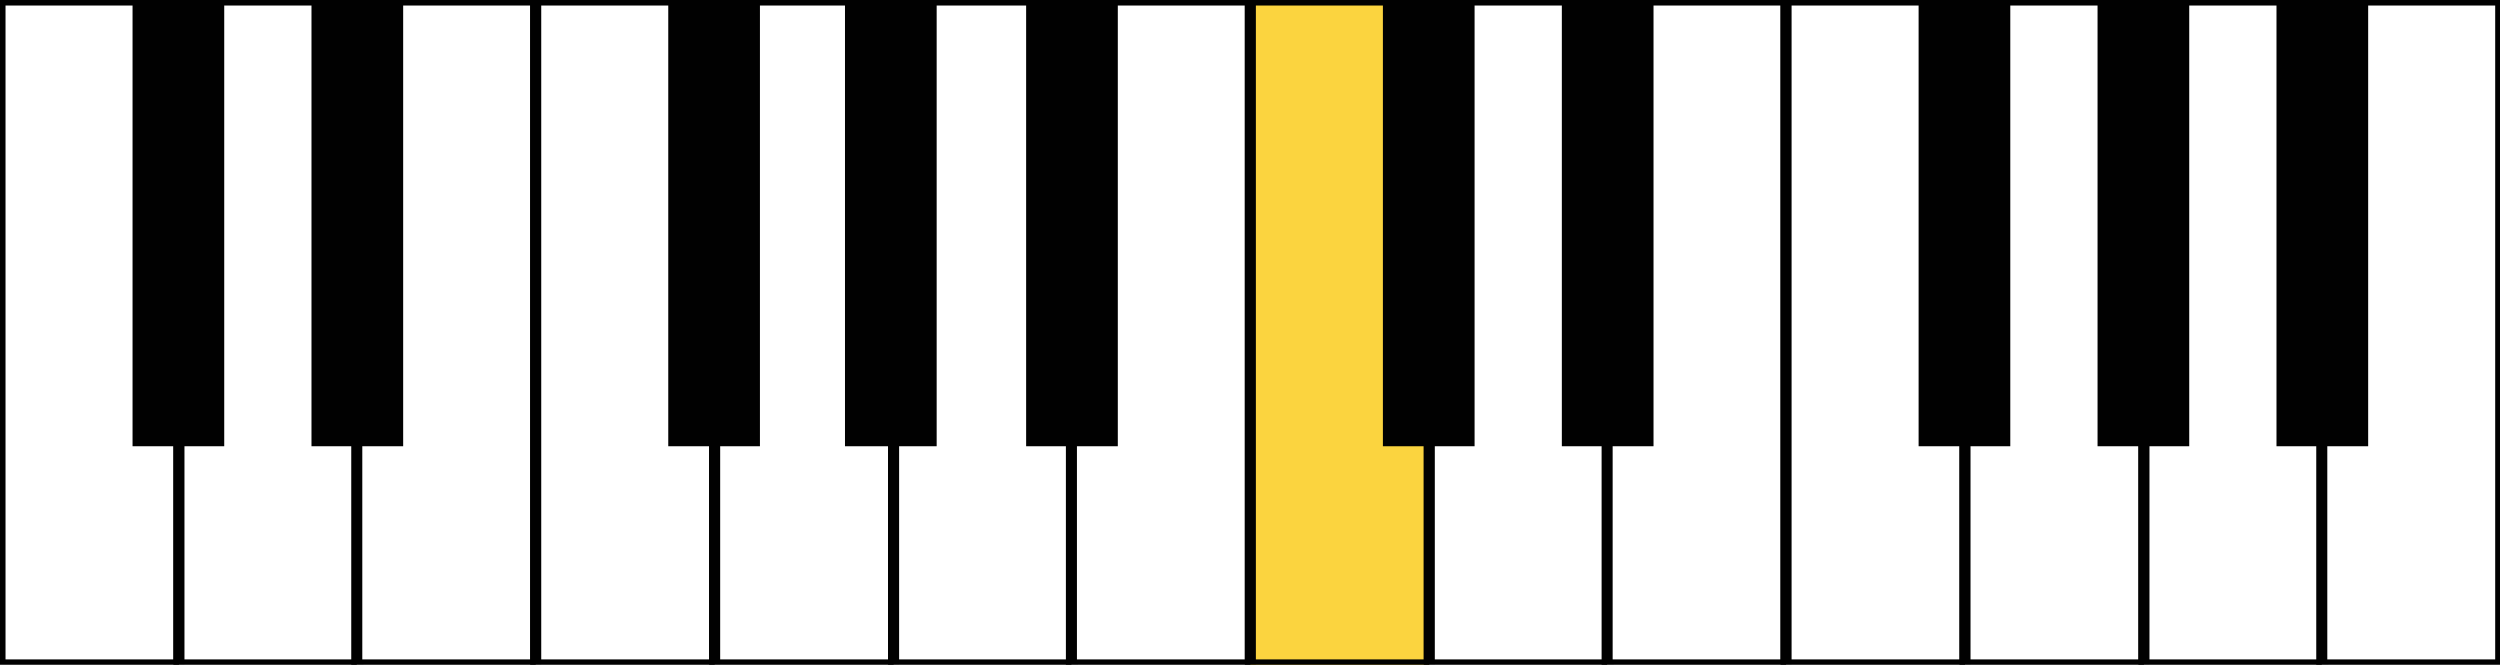 <svg xmlns="http://www.w3.org/2000/svg" xmlns:xlink="http://www.w3.org/1999/xlink" version="1.1" width="175.184" height="46.582" viewBox="1.269 0.696 175.184 46.582"><rect x="1.269" y="0.696" width="175.184" height="46.582" fill="#808080" stroke="none"/><defs><style/></defs>
  <!-- Exported by Scratch - http://scratch.mit.edu/ -->
  <g id="ID0.16787050105631351" transform="matrix(0.774, 0, 0, 0.774, 0.65, 0)">
    <g id="ID0.43104934599250555">
      <g id="ID0.7900916617363691">
        <path id="ID0.8114587897434831" fill="#FFFFFF" stroke="#010101" d="M 126.800 149.900 L 143 149.900 L 143 210.100 L 126.800 210.100 L 126.800 149.900 Z " transform="matrix(1, 0, 0, 1, -126, -149)"/>
        <path id="ID0.46980072651058435" fill="#FFFFFF" stroke="#010101" d="M 143 149.900 L 159.200 149.900 L 159.200 210.100 L 143 210.100 L 143 149.900 Z " transform="matrix(1, 0, 0, 1, -126, -149)"/>
        <path id="ID0.20858941739425063" fill="#FFFFFF" stroke="#010101" d="M 159.100 149.900 L 175.300 149.900 L 175.300 210.100 L 159.100 210.100 L 159.100 149.900 Z " transform="matrix(1, 0, 0, 1, -126, -149)"/>
        <path id="ID0.16320018516853452" fill="#FFFFFF" stroke="#010101" d="M 175.300 149.900 L 191.500 149.900 L 191.500 210.100 L 175.300 210.100 L 175.300 149.900 Z " transform="matrix(1, 0, 0, 1, -126, -149)"/>
        <path id="ID0.15105019183829427" fill="#FFFFFF" stroke="#010101" d="M 191.500 149.900 L 207.700 149.900 L 207.700 210.100 L 191.500 210.100 L 191.500 149.900 Z " transform="matrix(1, 0, 0, 1, -126, -149)"/>
        <path id="ID0.567800638731569" fill="#FFFFFF" stroke="#010101" d="M 207.700 149.900 L 223.900 149.900 L 223.900 210.100 L 207.700 210.100 L 207.700 149.900 Z " transform="matrix(1, 0, 0, 1, -126, -149)"/>
        <path id="ID0.9613261804915965" fill="#FFFFFF" stroke="#010101" d="M 223.800 149.900 L 240 149.900 L 240 210.100 L 223.800 210.100 L 223.800 149.900 Z " transform="matrix(1, 0, 0, 1, -126, -149)"/>
        <path id="ID0.0464581367559731" fill="#FBD43F" stroke="#010101" d="M 240 149.900 L 256.200 149.900 L 256.200 210.100 L 240 210.100 L 240 149.900 Z " transform="matrix(1, 0, 0, 1, -126, -149)"/>
        <path id="ID0.6082547027617693" fill="#FFFFFF" stroke="#010101" d="M 256.200 149.900 L 272.400 149.900 L 272.400 210.100 L 256.200 210.100 L 256.200 149.900 Z " transform="matrix(1, 0, 0, 1, -126, -149)"/>
        <path id="ID0.5232797577045858" fill="#FFFFFF" stroke="#010101" d="M 272.300 149.900 L 288.500 149.900 L 288.500 210.100 L 272.300 210.100 L 272.300 149.900 Z " transform="matrix(1, 0, 0, 1, -126, -149)"/>
        <path id="ID0.32484686467796564" fill="#FFFFFF" stroke="#010101" d="M 288.500 149.900 L 304.700 149.900 L 304.700 210.100 L 288.500 210.100 L 288.500 149.900 Z " transform="matrix(1, 0, 0, 1, -126, -149)"/>
        <path id="ID0.8162111486308277" fill="#FFFFFF" stroke="#010101" d="M 304.700 149.900 L 320.900 149.900 L 320.900 210.100 L 304.700 210.100 L 304.700 149.900 Z " transform="matrix(1, 0, 0, 1, -126, -149)"/>
        <path id="ID0.16932364366948605" fill="#FFFFFF" stroke="#010101" d="M 320.900 149.900 L 337.100 149.900 L 337.100 210.100 L 320.900 210.100 L 320.900 149.900 Z " transform="matrix(1, 0, 0, 1, -126, -149)"/>
        <path id="ID0.4926524441689253" fill="#FFFFFF" stroke="#010101" d="M 337 149.900 L 353.200 149.900 L 353.200 210.100 L 337 210.100 L 337 149.900 Z " transform="matrix(1, 0, 0, 1, -126, -149)"/>
      </g>
      <g id="ID0.860373720061034">
        <path id="ID0.7259815195575356" fill="#010101" d="M 138.800 149.900 L 147.100 149.900 L 147.100 190.300 L 138.800 190.300 L 138.800 149.900 Z " transform="matrix(1, 0, 0, 1, -126, -149)"/>
        <path id="ID0.023649102076888084" fill="#010101" d="M 155 149.900 L 163.300 149.900 L 163.300 190.300 L 155 190.300 L 155 149.900 Z " transform="matrix(1, 0, 0, 1, -126, -149)"/>
        <path id="ID0.44002401316538453" fill="#010101" d="M 187.300 149.900 L 195.600 149.900 L 195.600 190.300 L 187.300 190.300 L 187.300 149.900 Z " transform="matrix(1, 0, 0, 1, -126, -149)"/>
        <path id="ID0.7576319496147335" fill="#010101" d="M 203.300 149.900 L 211.600 149.900 L 211.600 190.300 L 203.300 190.300 L 203.300 149.900 Z " transform="matrix(1, 0, 0, 1, -126, -149)"/>
        <path id="ID0.8615642078220844" fill="#010101" d="M 219.700 149.900 L 228 149.900 L 228 190.300 L 219.700 190.300 L 219.700 149.900 Z " transform="matrix(1, 0, 0, 1, -126, -149)"/>
        <path id="ID0.03337179543450475" fill="#010101" d="M 252 149.900 L 260.300 149.900 L 260.300 190.300 L 252 190.300 L 252 149.900 Z " transform="matrix(1, 0, 0, 1, -126, -149)"/>
        <path id="ID0.07775716530159116" fill="#010101" d="M 268.200 149.900 L 276.500 149.900 L 276.500 190.300 L 268.200 190.300 L 268.200 149.900 Z " transform="matrix(1, 0, 0, 1, -126, -149)"/>
        <path id="ID0.9087489941157401" fill="#010101" d="M 300.500 149.900 L 308.800 149.900 L 308.800 190.300 L 300.500 190.300 L 300.500 149.900 Z " transform="matrix(1, 0, 0, 1, -126, -149)"/>
        <path id="ID0.5818645157851279" fill="#010101" d="M 316.700 149.900 L 325 149.900 L 325 190.300 L 316.700 190.300 L 316.700 149.900 Z " transform="matrix(1, 0, 0, 1, -126, -149)"/>
        <path id="ID0.5238553006201982" fill="#010101" d="M 332.900 149.900 L 341.200 149.900 L 341.200 190.300 L 332.900 190.300 L 332.900 149.900 Z " transform="matrix(1, 0, 0, 1, -126, -149)"/>
      </g>
    </g>
  </g>
</svg>